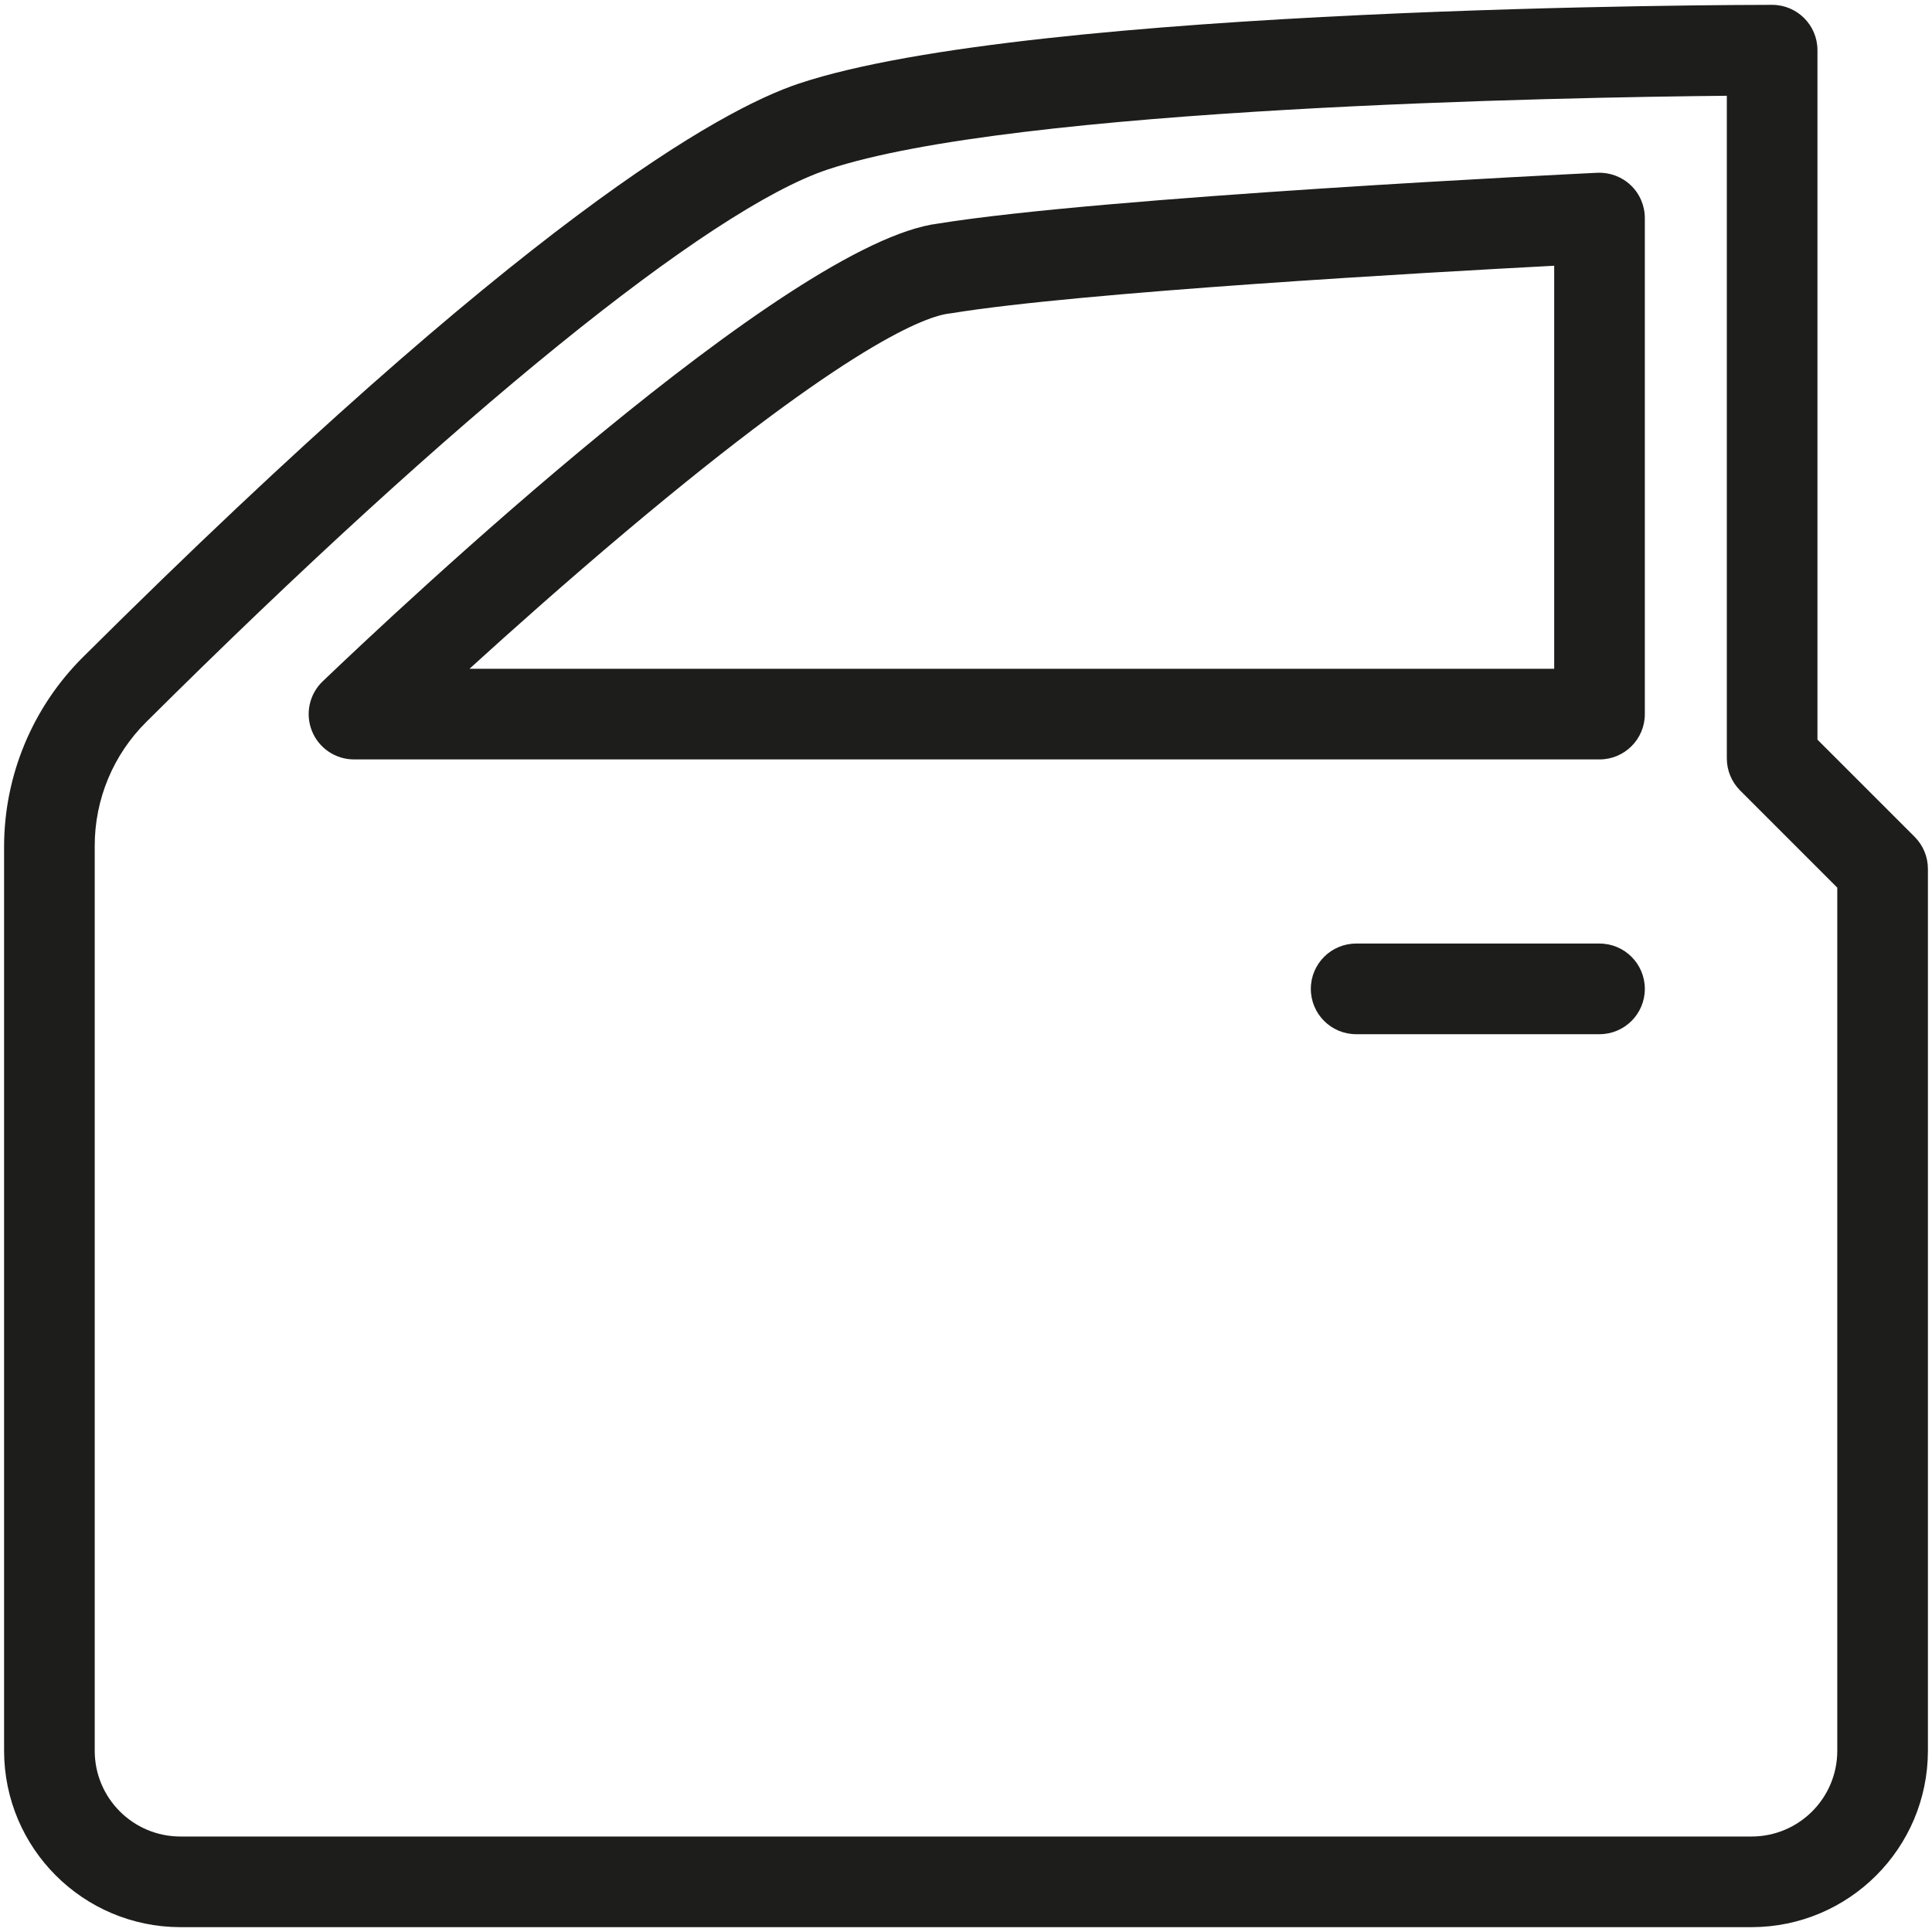 <?xml version="1.0" encoding="UTF-8"?>
<!DOCTYPE svg PUBLIC "-//W3C//DTD SVG 1.1//EN" "http://www.w3.org/Graphics/SVG/1.1/DTD/svg11.dtd">
<svg version="1.1" xmlns="http://www.w3.org/2000/svg" xmlns:xlink="http://www.w3.org/1999/xlink" x="0" y="0" width="283.5" height="283.5" viewBox="0, 0, 283.5, 283.5">
  <g id="Background">
    <rect x="0" y="0" width="283.5" height="283.5" fill="#FFFFFF"/>
  </g>
  <g id="Layer_1">
    <path d="M260.042,0.711 C263.715,0.711 266.693,3.689 266.692,7.362 L266.692,108.534 L280.952,122.794 C282.2,124.042 282.901,125.735 282.9,127.5 L282.9,256.923 C282.881,271.2 271.312,282.77 257.035,282.789 L26.465,282.789 C12.188,282.77 0.619,271.2 0.6,256.923 L0.6,124.149 C0.63,113.772 4.767,103.83 12.105,96.493 C76.822,32.121 105.748,16.089 117.23,12.262 C151.485,0.843 255.626,0.711 260.042,0.711 z M253.392,14.053 C229.625,14.279 148.924,15.716 121.437,24.879 C104.039,30.678 66.674,60.974 21.484,105.922 C16.615,110.736 13.883,117.302 13.9,124.149 L13.9,256.923 C13.907,263.859 19.529,269.481 26.465,269.488 L257.035,269.488 C263.971,269.481 269.593,263.859 269.6,256.923 L269.6,130.249 L255.34,115.988 C254.093,114.741 253.393,113.051 253.392,111.288 L253.392,14.053 z M234.711,138.457 C238.384,138.457 241.361,141.434 241.361,145.107 C241.361,148.78 238.384,151.757 234.711,151.757 L199,151.757 C195.327,151.757 192.35,148.78 192.35,145.107 C192.35,141.434 195.327,138.457 199,138.457 L234.711,138.457 z M234.391,25.352 L234.391,25.357 C236.208,25.269 237.982,25.93 239.299,27.185 C240.616,28.44 241.361,30.181 241.361,32 L241.361,104.787 C241.361,108.46 238.384,111.437 234.711,111.437 L51.949,111.437 C49.232,111.439 46.787,109.787 45.774,107.265 C44.762,104.743 45.385,101.859 47.349,99.981 C58.594,89.224 115.67,35.555 137.656,32.806 C161.975,28.876 231.439,25.495 234.391,25.352 z M228.061,38.994 C209.453,39.974 158.738,42.848 139.653,45.956 C139.548,45.973 139.441,45.988 139.335,46 C136.039,46.374 124.806,50.247 91.772,78.059 C83.216,85.263 75.143,92.449 68.89,98.136 L228.061,98.136 L228.061,38.994 z" fill="#1D1D1B"/>
  </g>
</svg>
